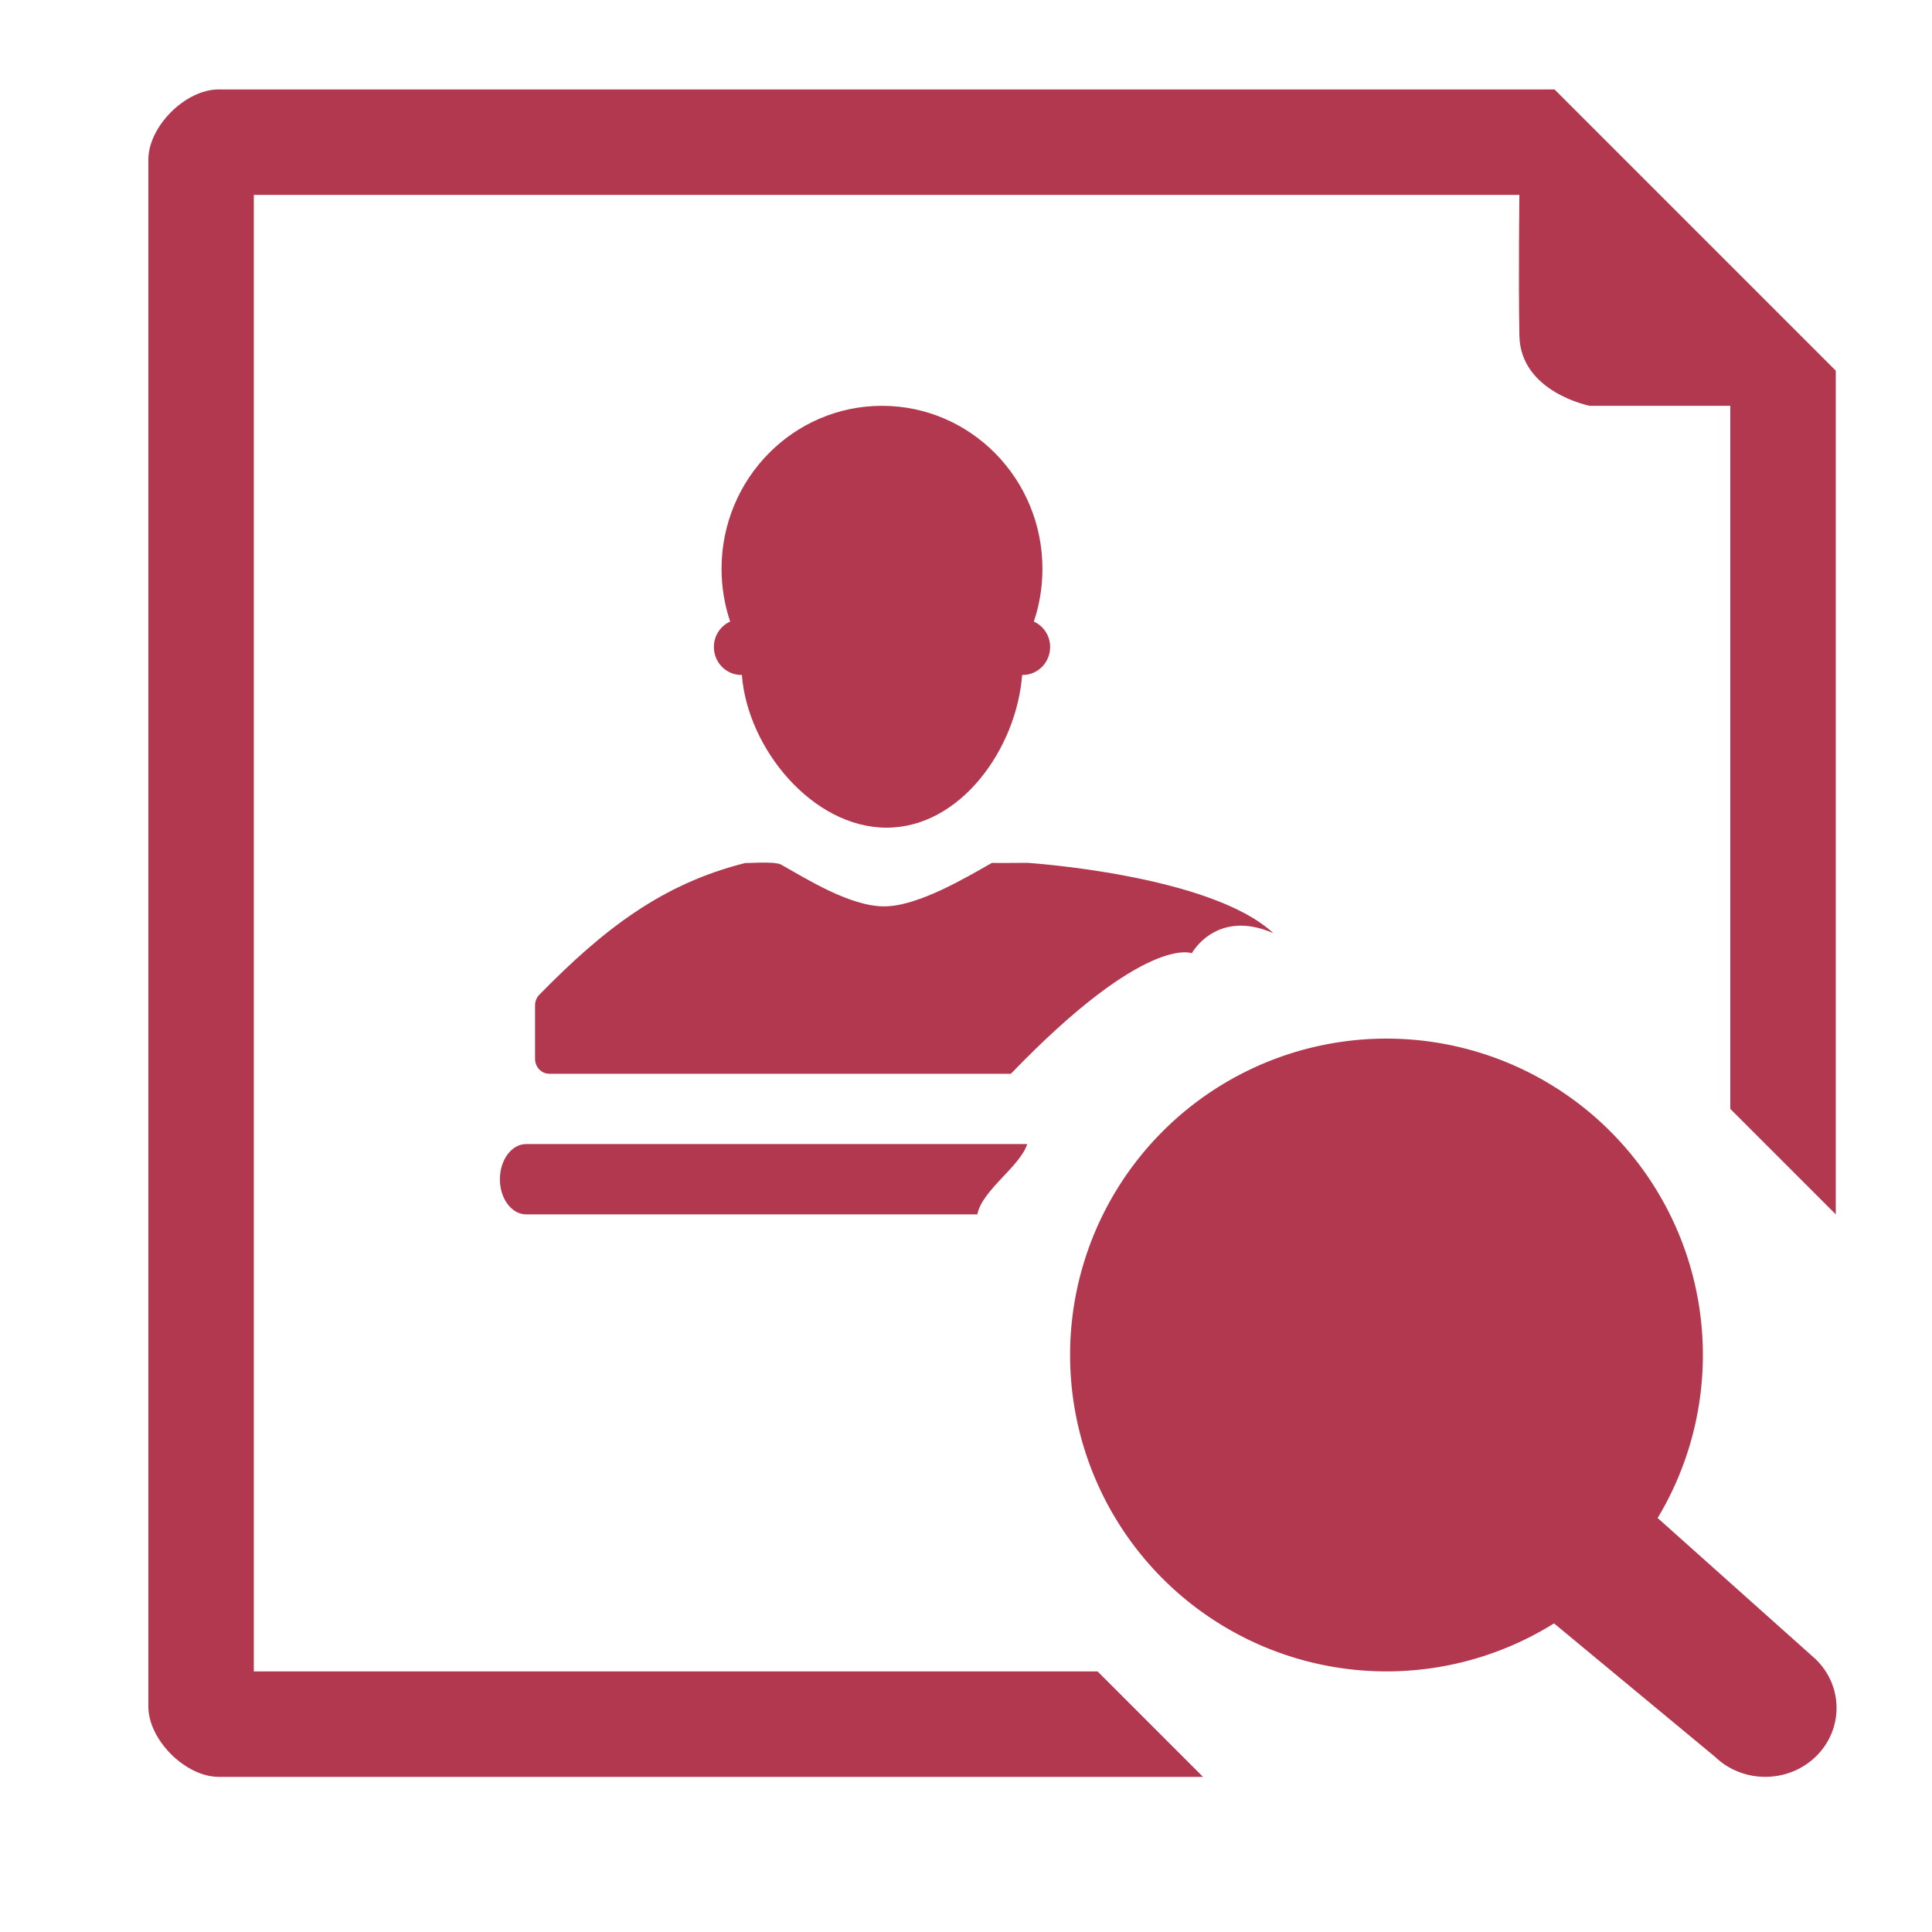 <svg class="svg-icon" fill="#B23850" style="width: 1em; height: 1em;vertical-align: middle;overflow: hidden;" viewBox="0 0 1024 1024" version="1.1" xmlns="http://www.w3.org/2000/svg"><path d="M134.526 103.296l670.778 0c0 0-0.535 44.435 0 74.53 0.536 30.09 37.268 37.266 37.268 37.266l74.529 0 0 372.654 55.898 55.898L972.999 196.458 823.937 47.397 115.894 47.397c-17.624 0-37.264 19.611-37.264 37.266l0 819.84c0 17.638 19.637 37.266 37.264 37.266l521.716 0-55.898-55.898L134.526 885.871 134.526 103.296z"  /><path d="M378.373 342.921c0 8.202 6.524 14.83 14.56 14.83l0.279 0c2.998 39.036 37.515 80.933 76.704 80.933 39.184 0 68.848-41.897 71.847-80.933l0.259 0c8.059 0 14.576-6.628 14.576-14.83 0-6.018-3.561-11.185-8.638-13.481 2.957-8.774 4.556-18.155 4.556-27.93 0-47.728-38.047-86.418-85.047-86.418-46.968 0-85.031 38.691-85.031 86.418 0 9.775 1.621 19.156 4.561 27.93C381.896 331.736 378.373 336.903 378.373 342.921L378.373 342.921z"  /><path d="M631.683 505.231c0 0 12.973-23.783 43.193-10.649-33.36-31.04-130.43-37.266-130.43-37.266s-18.923 0.162-18.632 0c-13.114 7.38-39.067 23.083-57.214 23.083-18.15 0-41.469-14.764-54.604-22.145-3.689-2.061-21.15-0.395-18.612-0.937-44.603 11.081-75.649 35.363-109.508 69.884-1.468 1.482-2.288 3.557-2.288 5.677l0 28.318c0 4.401 3.38 7.917 7.552 7.917l244.653 0C607.337 494.907 631.683 505.231 631.683 505.231z"  /><path d="M264.958 625.037c0 10.297 6.238 18.607 13.883 18.607L518.009 643.644c2.476-12.838 22.605-25.279 26.438-37.266L278.841 606.379C271.196 606.379 264.958 614.723 264.958 625.037L264.958 625.037z"  /><path d="M962.365 879.432l-97.069-86.726-55.898 55.898 99.511 82.468c7.393 7.146 17.047 10.696 26.72 10.696 9.67 0 19.324-3.55 26.718-10.675C977.093 916.812 977.093 893.694 962.365 879.432L962.365 879.432z"  /><path d="M734.867 718.176m-167.694 0a163.875 163.875 0 1 0 335.389 0 163.875 163.875 0 1 0-335.389 0Z"  /><path d="M734.867 587.746c71.359 0 130.43 59.836 130.43 130.43s-56.799 129.684-128.156 129.684-132.7-59.09-132.7-129.684S663.509 587.746 734.867 587.746z"  /></svg>